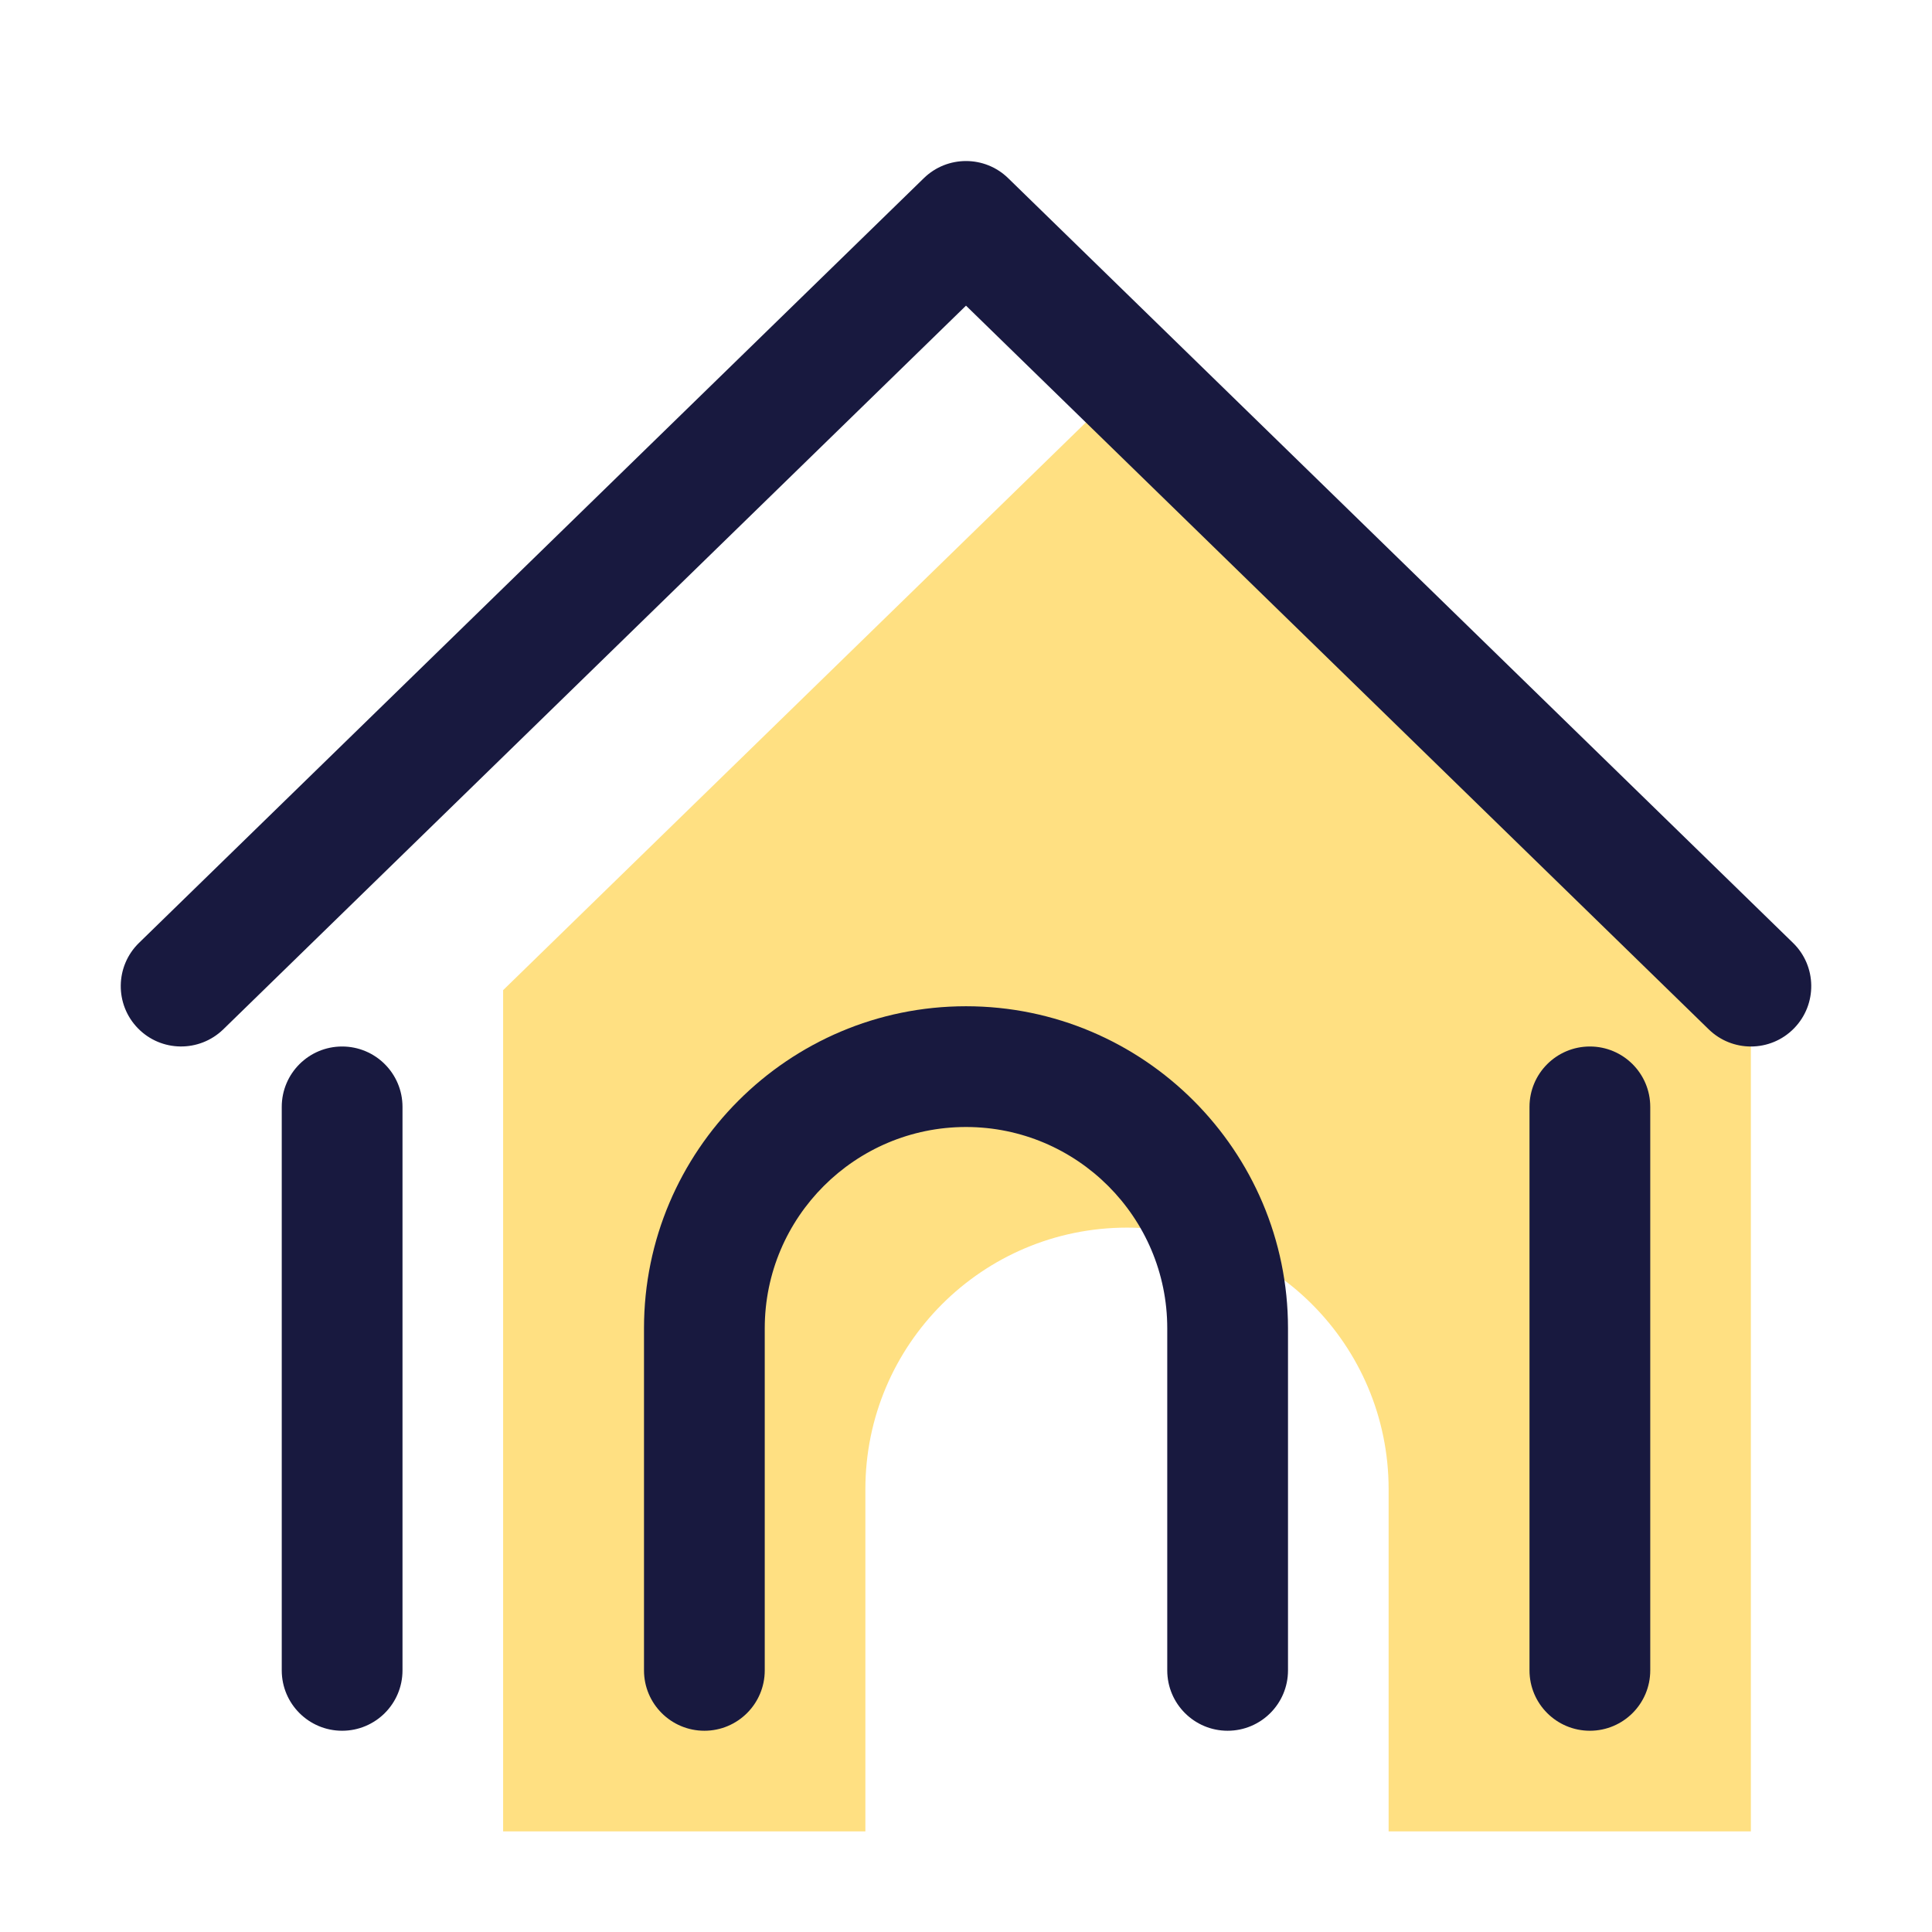 <svg xmlns="http://www.w3.org/2000/svg" viewBox="0 0 48 48" width="420px" height="420px" baseProfile="basic">
    <path fill="#ffe082"
        d="M43.5,24.6v20.9h-9V37c0-3.59-2.91-6.5-6.5-6.5s-6.5,2.91-6.5,6.5v8.5h-9V24.6L28,9.5L43.5,24.6z" />
    <path fill="#18193f"
        d="M8.5,43C7.672,43,7,42.329,7,41.5v-14C7,26.671,7.672,26,8.5,26s1.5,0.671,1.5,1.5v14	C10,42.329,9.328,43,8.5,43z" />
    <path fill="#18193f"
        d="M39.5,43c-0.828,0-1.5-0.671-1.5-1.5v-14c0-0.829,0.672-1.5,1.5-1.5s1.5,0.671,1.5,1.5v14	C41,42.329,40.328,43,39.5,43z" />
    <path fill="#18193f"
        d="M30.5,43c-0.828,0-1.5-0.671-1.5-1.5V33c0-2.757-2.243-5-5-5s-5,2.243-5,5v8.5	c0,0.829-0.672,1.5-1.5,1.5S16,42.329,16,41.5V33c0-4.411,3.589-8,8-8s8,3.589,8,8v8.5C32,42.329,31.328,43,30.5,43z" />
    <path fill="#18193f"
        d="M43.5,26c-0.378,0-0.755-0.142-1.047-0.426L24,7.594L5.547,25.574	c-0.595,0.577-1.543,0.566-2.121-0.027s-0.566-1.543,0.027-2.121l19.5-19c0.582-0.567,1.512-0.567,2.094,0l19.5,19	c0.594,0.578,0.605,1.528,0.027,2.121C44.28,25.849,43.891,26,43.5,26z" />
</svg>